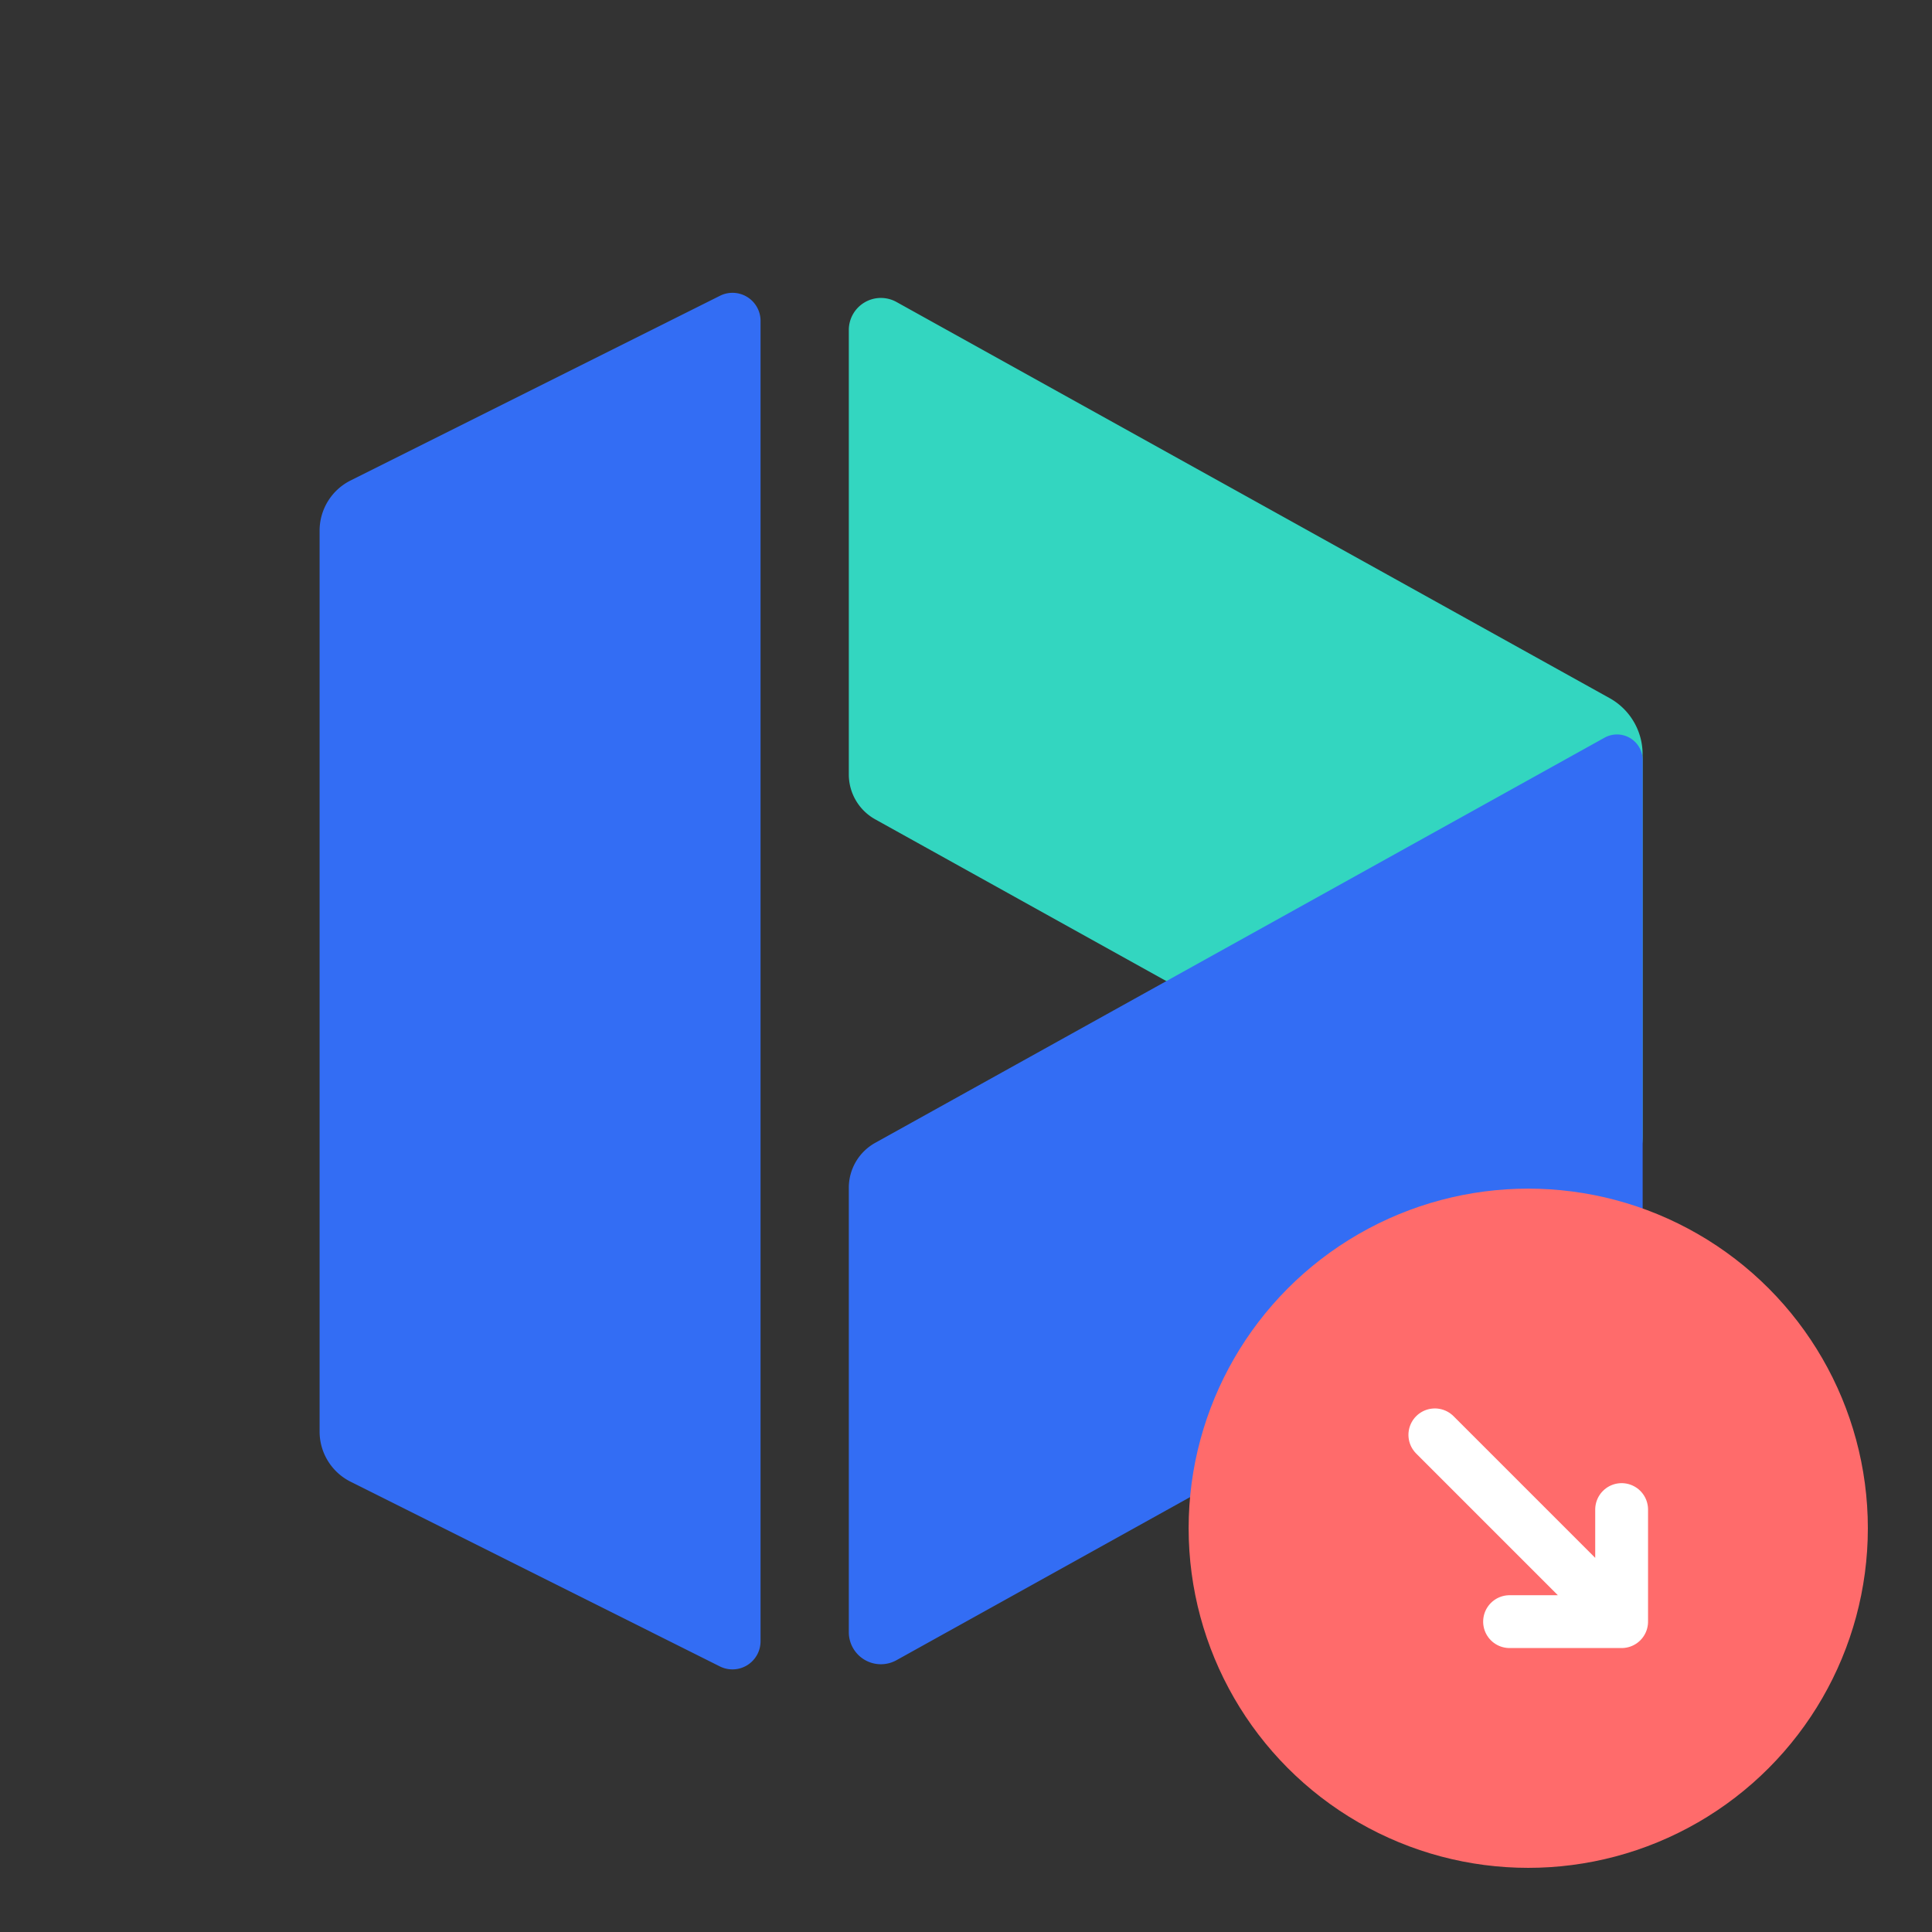 <svg width="1024" height="1024" viewBox="0 0 1024 1024" fill="none" xmlns="http://www.w3.org/2000/svg">
  
  <rect x="0" y="0" width="1024" height="1024" fill="#333333" stroke="none"/>
  
  <!-- 飞书网盘图标 - 放大充满画布 -->
  <g transform="translate(112, 112) scale(34)">
    <path d="M10.68 1.413a.5.5 0 0 0-.742.437v6.93a.8.8 0 0 0 .411.698L20.827 15.3a1 1 0 0 0 1.485-.875V8.463a1 1 0 0 0-.514-.874L10.68 1.413Z" fill="#33D6C0"/>
    <path d="M2.171 4.196a.875.875 0 0 0-.483.782v14.044c0 .331.187.634.483.782l5.758 2.88a.438.438 0 0 0 .633-.392V1.708a.437.437 0 0 0-.633-.391L2.171 4.196ZM9.938 22.15a.5.5 0 0 0 .742.437l11.118-6.176a1 1 0 0 0 .515-.875v-6.98a.4.4 0 0 0-.595-.35L10.35 14.521a.8.8 0 0 0-.412.7v6.93Z" fill="#336DF4"/>
  </g>
  
  <!-- 下载箭头 - 右下角角标，指向右下45度，放大2倍，向左上移动 -->
  <circle cx="810" cy="810" r="180" fill="#FF6B6B" opacity="1"/>
  <g transform="translate(810 810) scale(1.4) translate(-810 -810) rotate(45 810 810)">
    <path d="M760 810 L860 810 M860 810 L830 780 M860 810 L830 840" stroke="#FFFFFF" stroke-width="20" stroke-linecap="round" stroke-linejoin="round" fill="none"/>
  </g>
  

</svg>